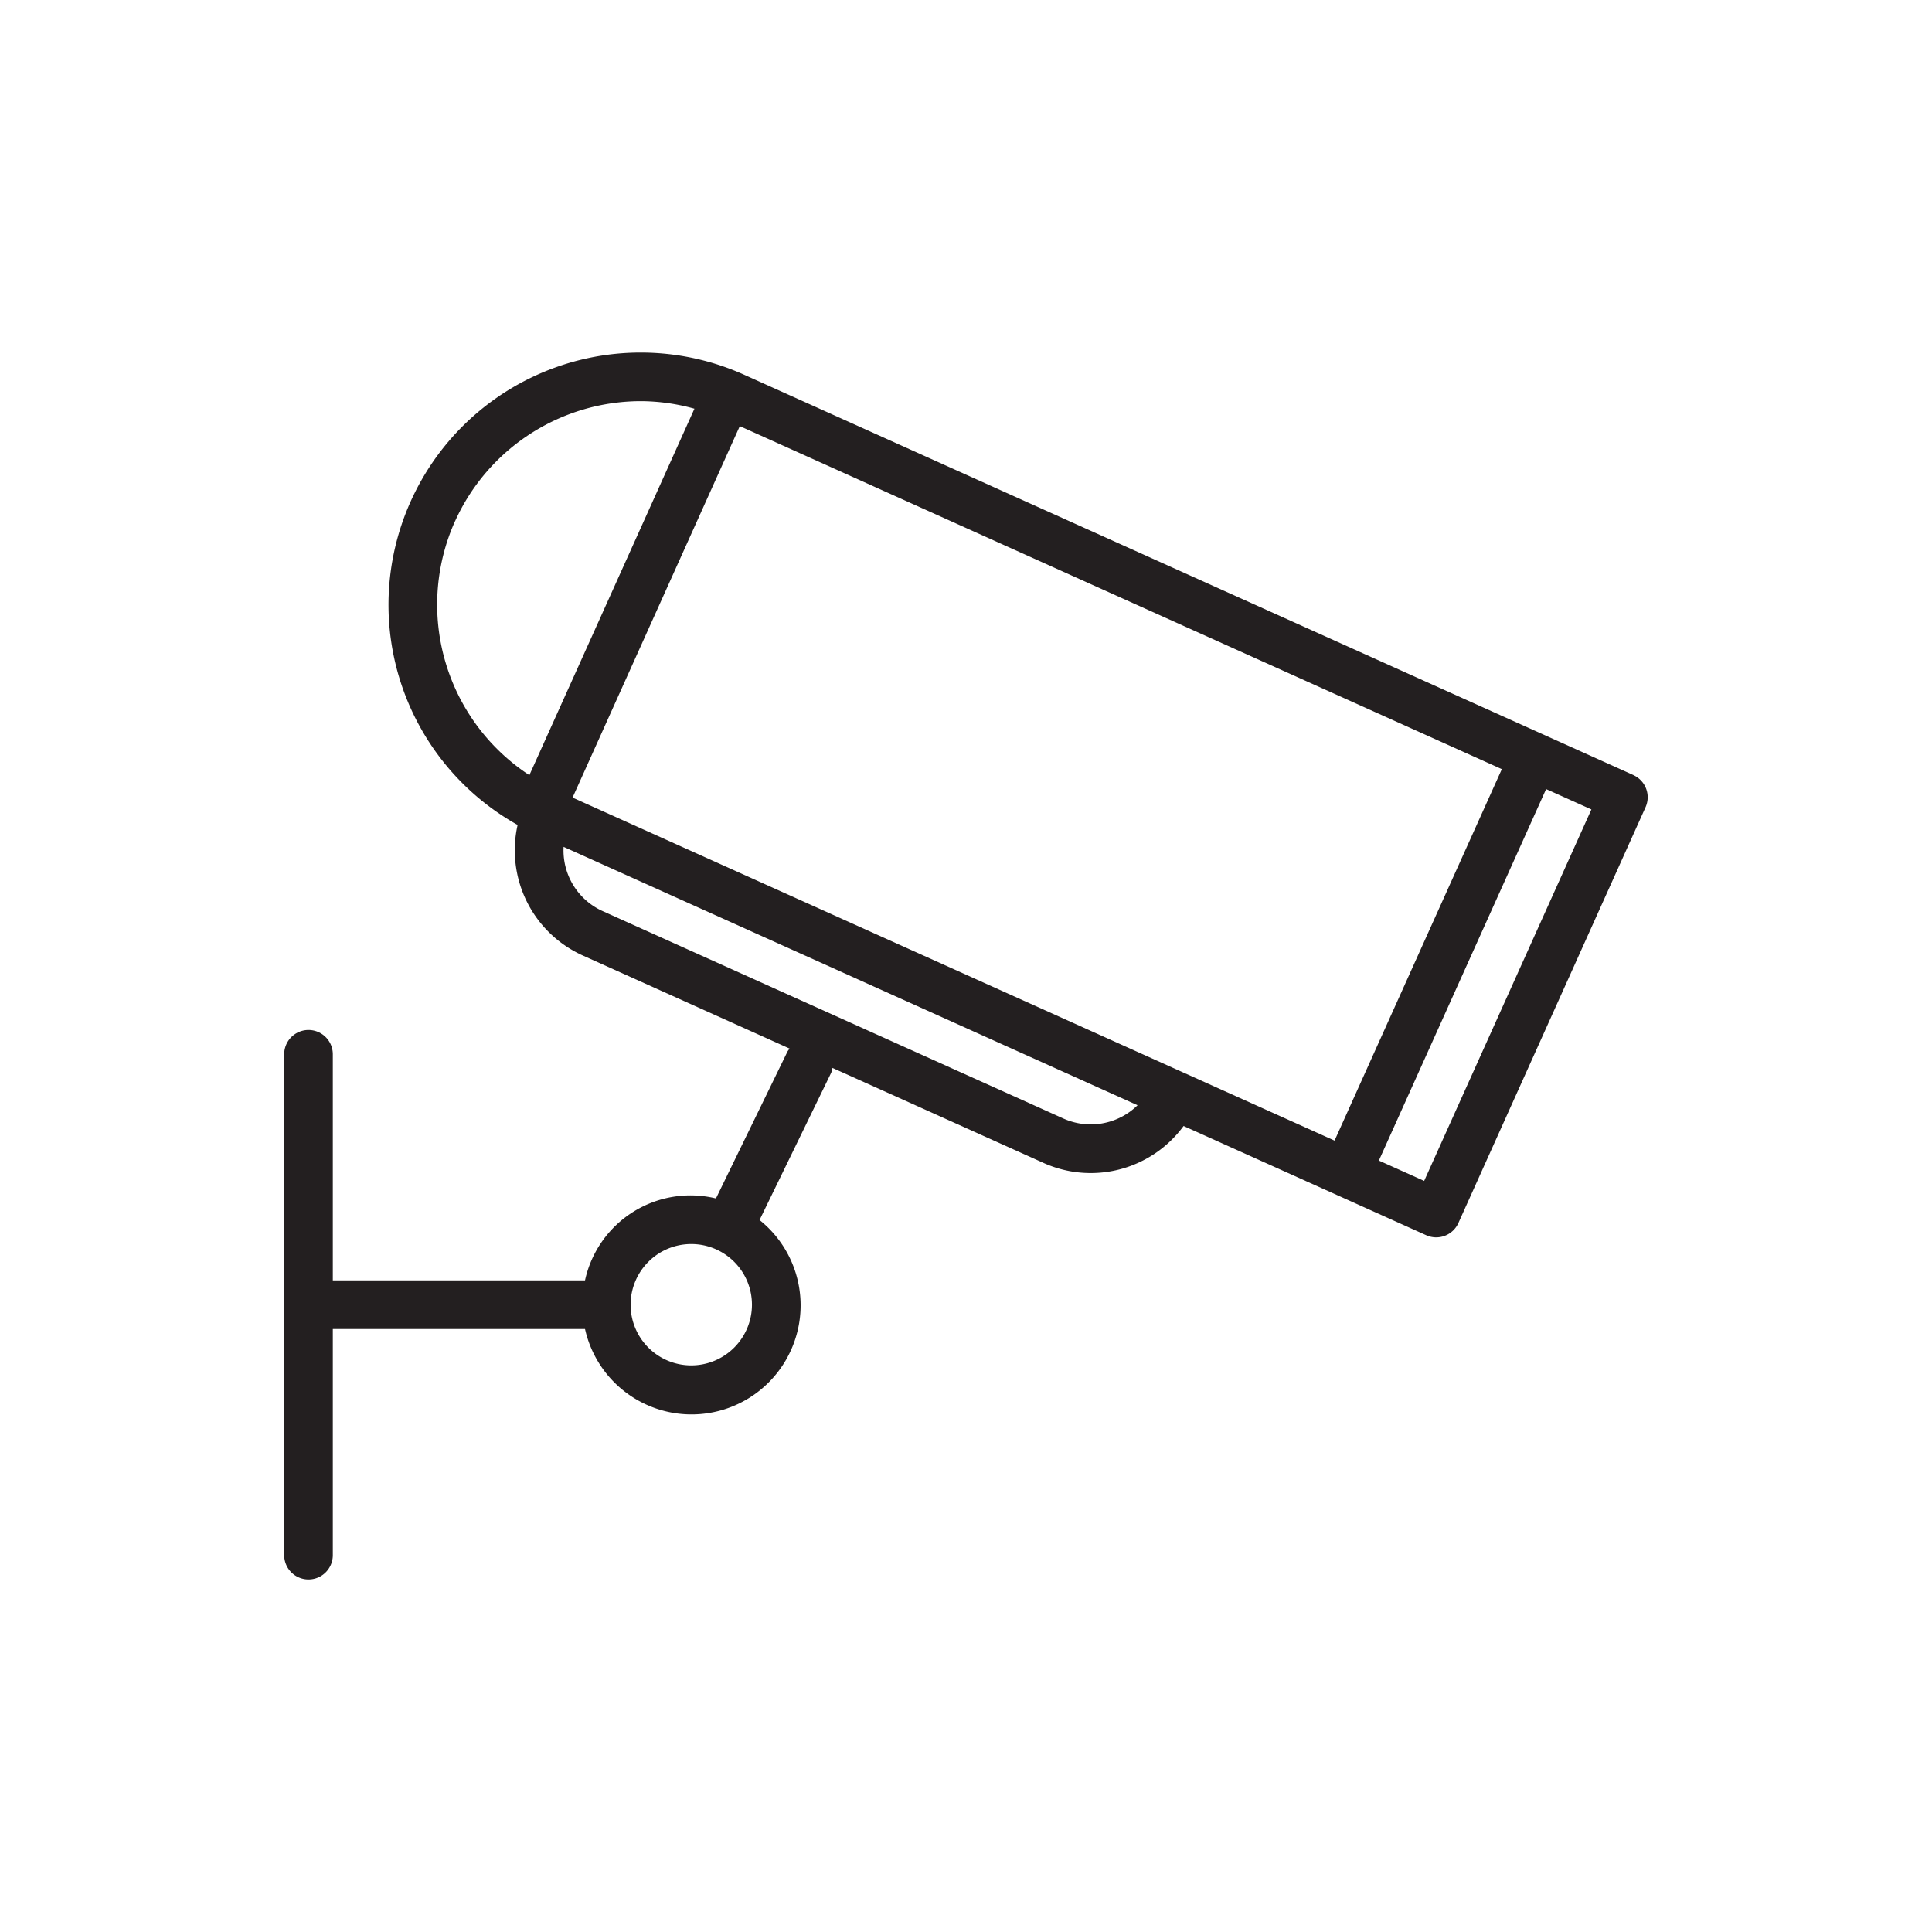 <svg id="Layer_3" data-name="Layer 3" xmlns="http://www.w3.org/2000/svg" viewBox="0 0 128 128"><title>Artboard 105</title><path d="M108.221,51.352,49.312,24.833A16.711,16.711,0,0,0,34.293,54.655a7.646,7.646,0,0,0,4.324,8.652l13.7,6.166a1.53,1.53,0,0,0-.137.18L47.434,79.4a7.153,7.153,0,0,0-8.675,5.427H22.05V69.849a1.61,1.61,0,1,0-3.221,0v33.184a1.61,1.61,0,0,0,3.221,0V88.05H38.759a7.228,7.228,0,1,0,11.563-7.22l4.751-9.768a1.53,1.53,0,0,0,.08-.31l13.978,6.293A7.625,7.625,0,0,0,78.415,74.6l10.146,4.567,0,0h0l5.931,2.67a1.611,1.611,0,0,0,2.129-.808l12.4-27.548a1.61,1.61,0,0,0-.807-2.129ZM45.8,90.461a4.02,4.02,0,1,1,4.019-4.021A4.024,4.024,0,0,1,45.8,90.461ZM78.448,71.08l0,0h0L37.934,52.842l11.079-24.61L99.5,50.958,88.418,75.568Zm-48.3-36.546a13.524,13.524,0,0,1,12.313-7.956,13.332,13.332,0,0,1,3.547.5L35.072,51.356A13.507,13.507,0,0,1,30.144,34.534ZM70.454,74.106,39.94,60.369a4.407,4.407,0,0,1-2.6-4.262L75.366,73.225A4.427,4.427,0,0,1,70.454,74.106Zm23.9,4.133-3-1.349,11.08-24.611,3,1.349Z" style="fill:#231f20"/></svg>